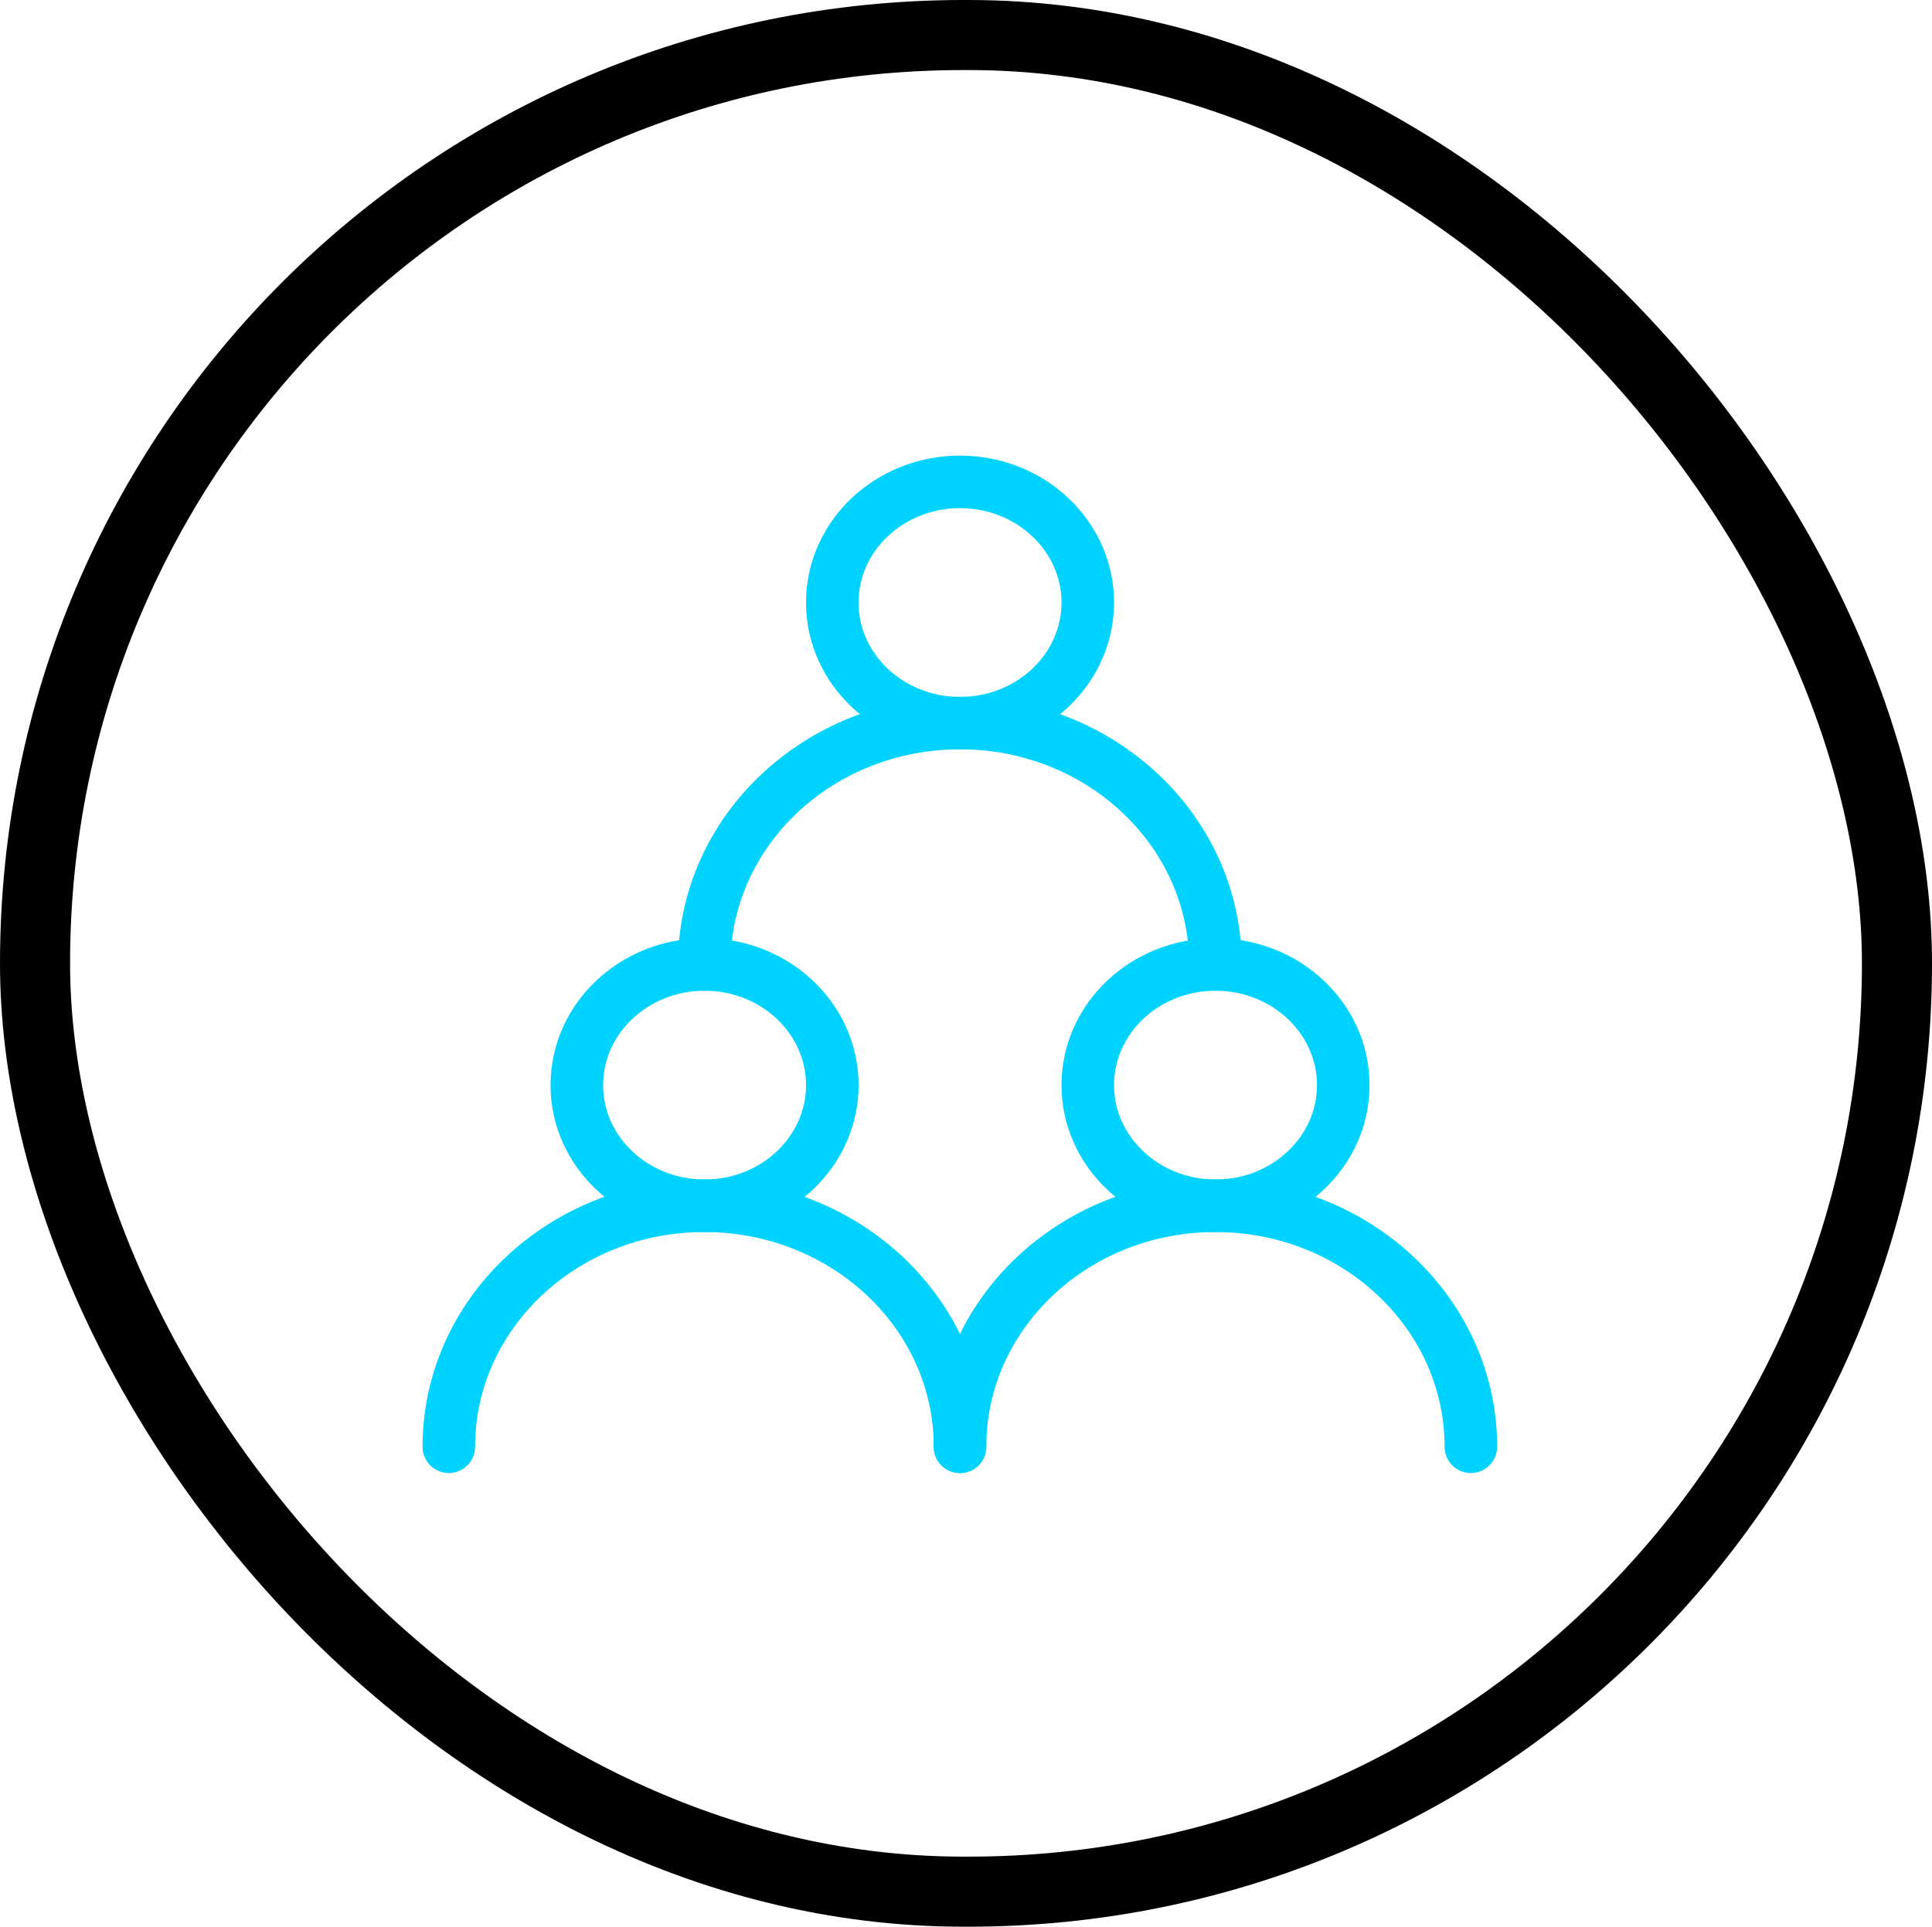 <svg width="55.141" height="55" viewBox="0 0 55.141 55" fill="none" xmlns="http://www.w3.org/2000/svg" xmlns:xlink="http://www.w3.org/1999/xlink">
	<desc>
			Created with Pixso.
	</desc>
	<defs>
		<clipPath id="clip2_745">
			<rect id="Много пользователей" width="35" height="33.064" transform="translate(9.9 11)" fill="white" fill-opacity="0"/>
		</clipPath>
	</defs>
	<rect id="Компоненты 2" width="55.141" height="55" fill="#FFFFFF" fill-opacity="0"/>
	<rect id="Прямоугольник 1" x="1" y="1" rx="26.5" width="53.141" height="53" stroke="#000000" stroke-opacity="1" stroke-width="2"/>
	<g clip-path="url(#clip2_745)">
		<ellipse id="circle" cx="20.109" cy="30.976" rx="3.646" ry="3.444" fill="#000000" fill-opacity="0"/>
		<ellipse id="circle" cx="20.109" cy="30.976" rx="3.646" ry="3.444" stroke="#00D3FF" stroke-opacity="1" stroke-width="1.5" stroke-linejoin="round"/>
		<ellipse id="circle" cx="34.692" cy="30.976" rx="3.646" ry="3.444" fill="#000000" fill-opacity="0"/>
		<ellipse id="circle" cx="34.692" cy="30.976" rx="3.646" ry="3.444" stroke="#00D3FF" stroke-opacity="1" stroke-width="1.5" stroke-linejoin="round"/>
		<ellipse id="circle" cx="27.4" cy="17.2" rx="3.646" ry="3.444" fill="#000000" fill-opacity="0"/>
		<ellipse id="circle" cx="27.4" cy="17.2" rx="3.646" ry="3.444" stroke="#00D3FF" stroke-opacity="1" stroke-width="1.5" stroke-linejoin="round"/>
		<path id="path" d="M28.13 41.28L28.15 41.3C28.15 41.72 27.82 42.05 27.4 42.05C26.98 42.05 26.65 41.72 26.65 41.3L26.67 41.28L28.13 41.28ZM13.54 41.28L13.56 41.3C13.56 41.72 13.23 42.05 12.81 42.05C12.39 42.05 12.06 41.72 12.06 41.3L12.08 41.28L13.54 41.28Z" fill="#000000" fill-opacity="0" fill-rule="nonzero"/>
		<path id="path" d="M27.4 41.3C27.4 37.5 24.13 34.42 20.1 34.42C16.08 34.42 12.81 37.5 12.81 41.3" stroke="#00D3FF" stroke-opacity="1" stroke-width="1.5" stroke-linejoin="round" stroke-linecap="round"/>
		<path id="path" d="M42.71 41.28L42.73 41.3C42.73 41.72 42.4 42.05 41.98 42.05C41.56 42.05 41.23 41.72 41.23 41.3L41.25 41.28L42.71 41.28ZM28.13 41.28L28.15 41.3C28.15 41.72 27.82 42.05 27.4 42.05C26.98 42.05 26.65 41.72 26.65 41.3L26.67 41.28L28.13 41.28Z" fill="#000000" fill-opacity="0" fill-rule="nonzero"/>
		<path id="path" d="M41.98 41.3C41.98 37.5 38.71 34.42 34.69 34.42C30.66 34.42 27.4 37.5 27.4 41.3" stroke="#00D3FF" stroke-opacity="1" stroke-width="1.5" stroke-linejoin="round" stroke-linecap="round"/>
		<path id="path" d="M35.42 27.51L35.44 27.53C35.44 27.95 35.11 28.28 34.69 28.28C34.27 28.28 33.94 27.95 33.94 27.53L33.96 27.51L35.42 27.51ZM20.83 27.51L20.85 27.53C20.85 27.95 20.52 28.28 20.1 28.28C19.68 28.28 19.35 27.95 19.35 27.53L19.37 27.51L20.83 27.51Z" fill="#000000" fill-opacity="0" fill-rule="nonzero"/>
		<path id="path" d="M34.69 27.53C34.69 23.72 31.42 20.64 27.4 20.64C23.37 20.64 20.1 23.72 20.1 27.53" stroke="#00D3FF" stroke-opacity="1" stroke-width="1.5" stroke-linejoin="round" stroke-linecap="round"/>
	</g>
</svg>
